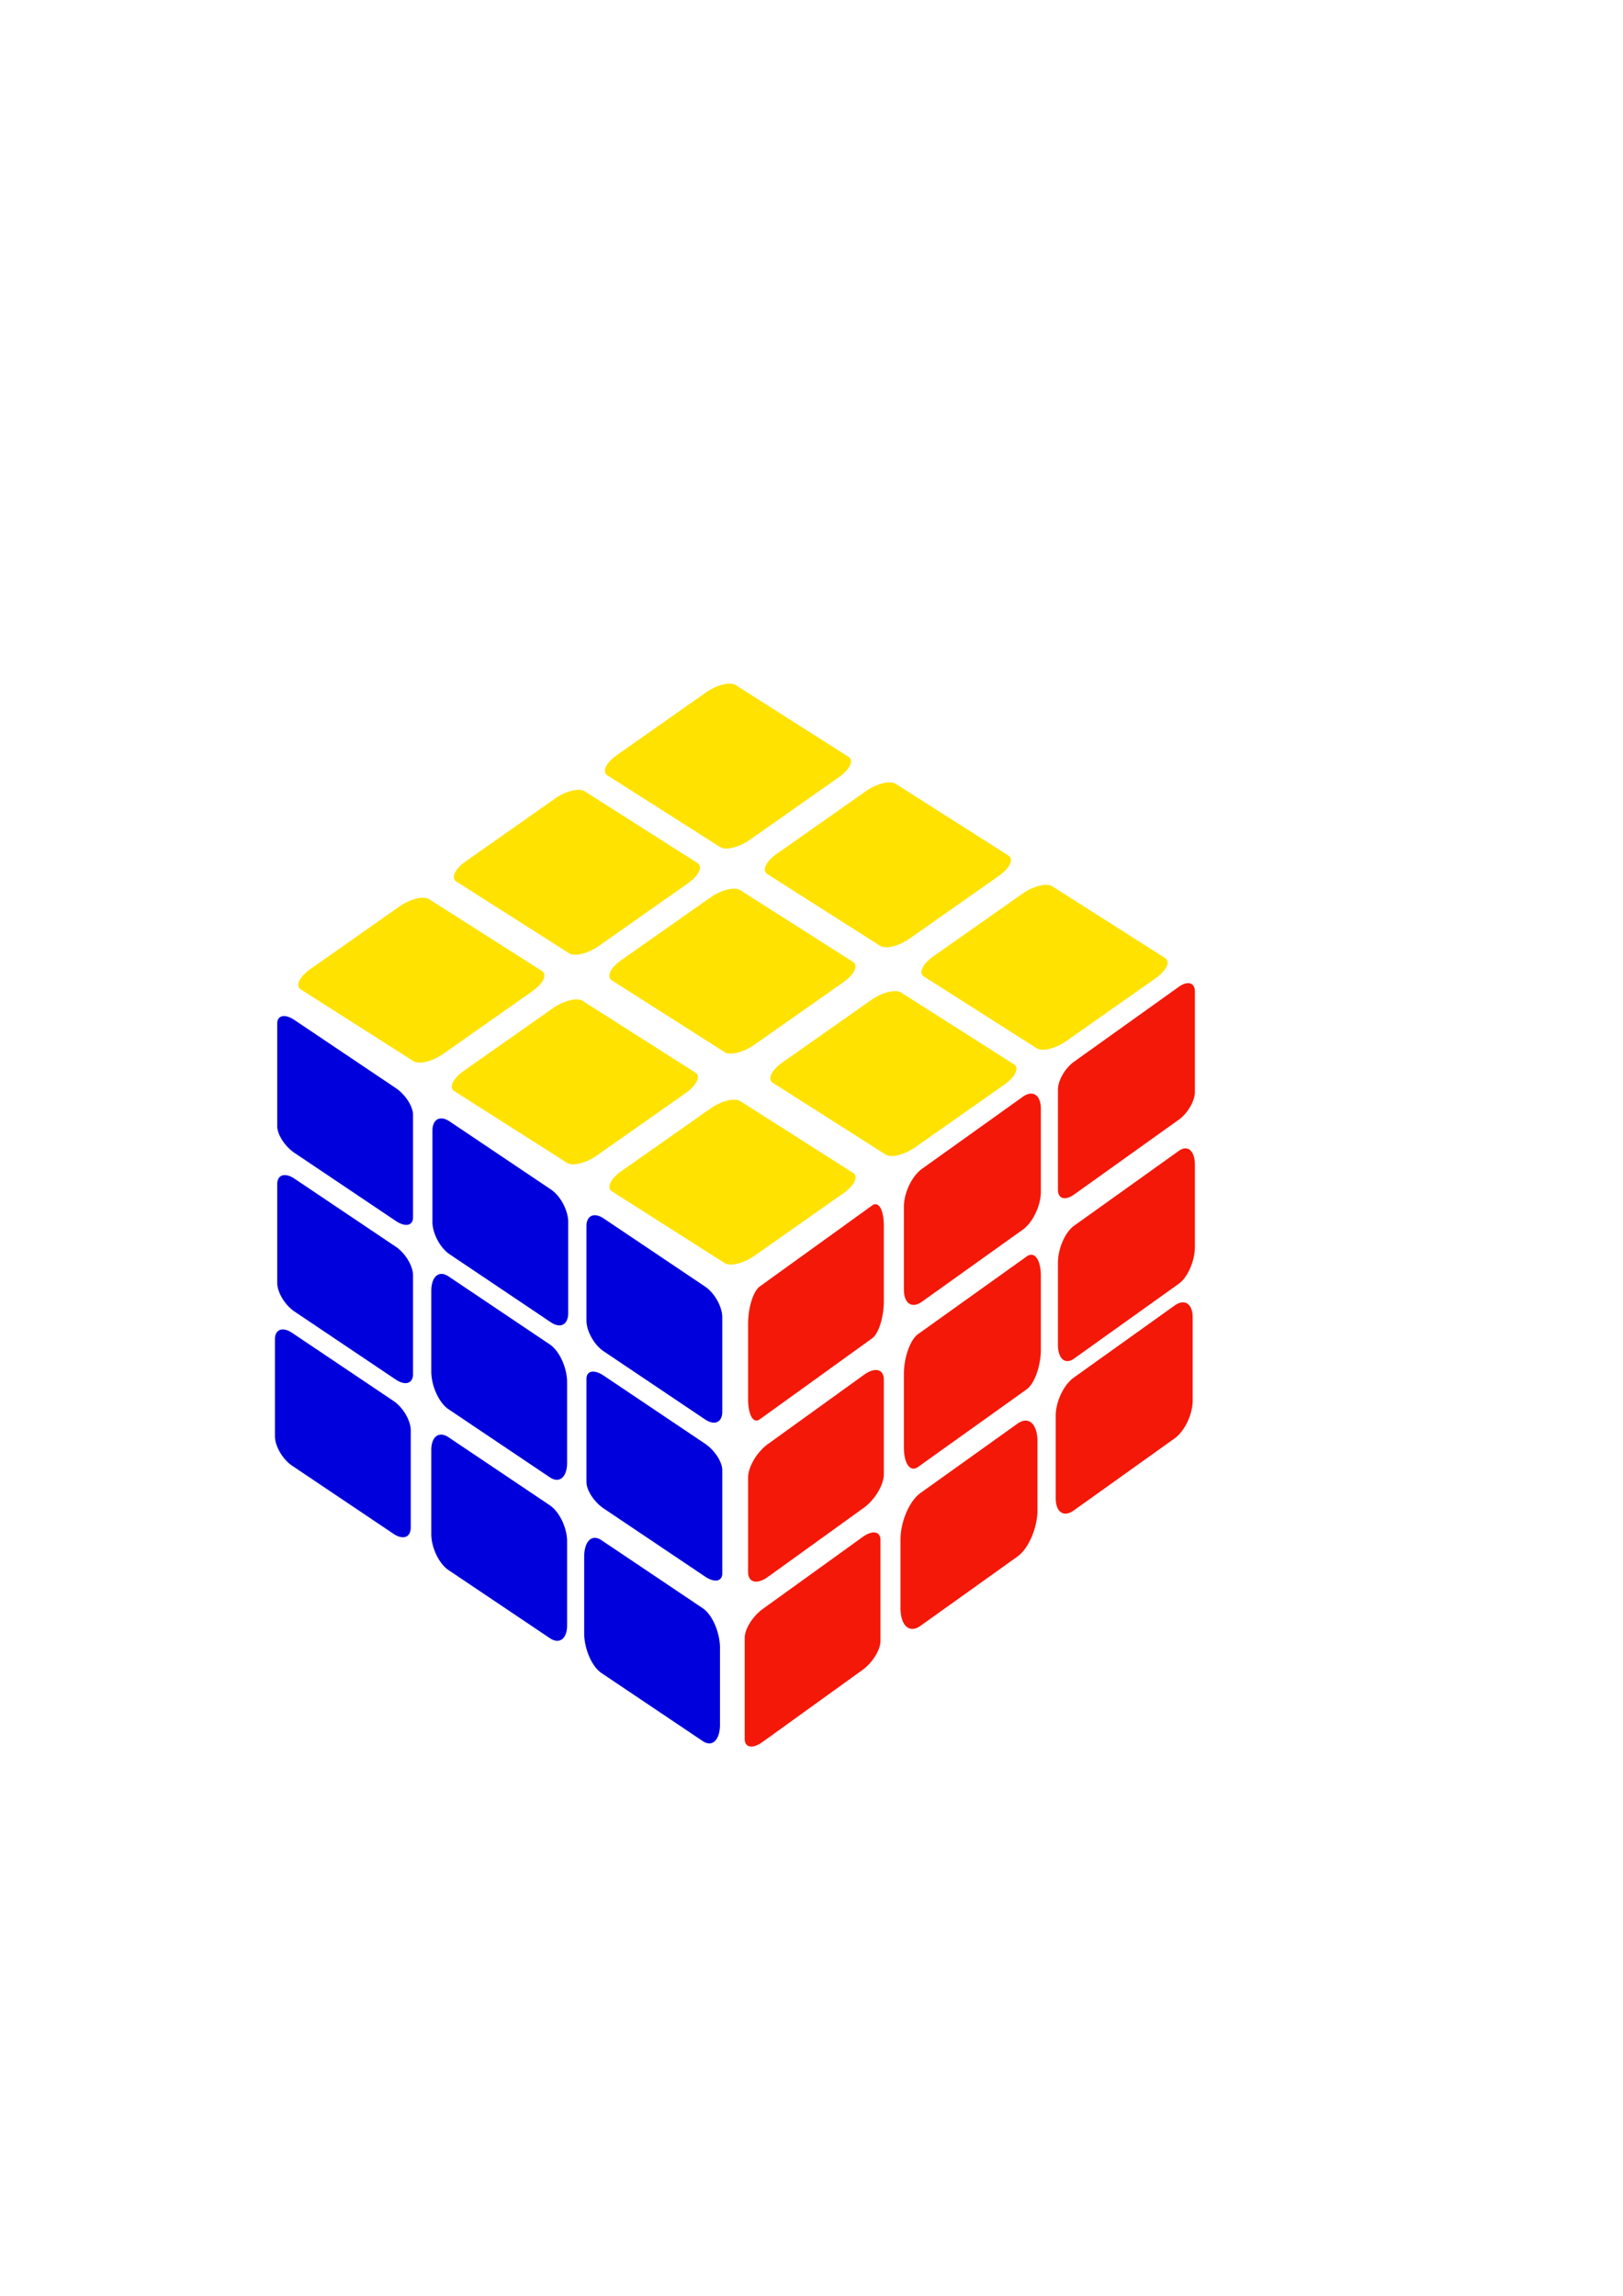 <?xml version="1.0" encoding="UTF-8" standalone="no"?>
<svg viewBox="0 0 744.094 1052.362" xmlns="http://www.w3.org/2000/svg">
<path d="m447.179,1003.472h54.707a9.781,7.184 0 0,1 9.781,7.184v45.928a9.781,7.184 0 0,1 -9.781,7.184h-54.707a9.781,7.184 0 0,1 -9.781-7.184v-45.928a9.781,7.184 0 0,1 9.781-7.184" fill="#f41809" transform="matrix(.838,-.604,0,1.01,-25.117,-5.823)"/>
<path d="m450.09,930.308h52.592a10.838,8.704 0 0,1 10.838,8.704v42.887a10.838,8.704 0 0,1 -10.838,8.704h-52.592a10.838,8.704 0 0,1 -10.838-8.704v-42.887a10.838,8.704 0 0,1 10.838-8.704" fill="#f41809" transform="matrix(.838,-.604,0,1.01,-25.117,-5.823)"/>
<path d="m445.597,856.125h61.579a6.345,13.045 0 0,1 6.345,13.045v34.206a6.345,13.045 0 0,1 -6.345,13.045h-61.579a6.345,13.045 0 0,1 -6.345-13.045v-34.206a6.345,13.045 0 0,1 6.345-13.045" fill="#f41809" transform="matrix(.838,-.604,0,1.01,-25.117,-5.823)"/>
<path d="m532.432,853.09h55.044a9.808,11.283 0 0,1 9.808,11.283v37.73a9.808,11.283 0 0,1 -9.808,11.283h-55.044a9.808,11.283 0 0,1 -9.808-11.283v-37.73a9.808,11.283 0 0,1 9.808-11.283" fill="#f41809" transform="matrix(.841,-.601,0,1.01,-25.117,-5.823)"/>
<path d="m530.323,926.818h59.261a7.7,13.475 0 0,1 7.7,13.475v33.345a7.7,13.475 0 0,1 -7.7,13.475h-59.261a7.7,13.475 0 0,1 -7.7-13.475v-33.345a7.7,13.475 0 0,1 7.7-13.475" fill="#f41809" transform="matrix(.841,-.601,0,1.01,-25.117,-5.823)"/>
<path d="m531.639,999.718h52.935a10.863,14.572 0 0,1 10.863,14.572v31.153a10.863,14.572 0 0,1 -10.863,14.572h-52.935a10.863,14.572 0 0,1 -10.863-14.572v-31.153a10.863,14.572 0 0,1 10.863-14.572" fill="#f41809" transform="matrix(.841,-.601,0,1.01,-25.117,-5.823)"/>
<path d="m615.199,997.074h55.044a9.808,11.316 0 0,1 9.808,11.316v37.664a9.808,11.316 0 0,1 -9.808,11.316h-55.044a9.808,11.316 0 0,1 -9.808-11.316v-37.664a9.808,11.316 0 0,1 9.808-11.316" fill="#f41809" transform="matrix(.841,-.601,0,1.01,-25.117,-5.823)"/>
<path d="m615.352,928.248h57.152a8.754,11.542 0 0,1 8.754,11.542v37.213a8.754,11.542 0 0,1 -8.754,11.542h-57.152a8.754,11.542 0 0,1 -8.754-11.542v-37.213a8.754,11.542 0 0,1 8.754-11.542" fill="#f41809" transform="matrix(.841,-.601,0,1.01,-25.117,-5.823)"/>
<path d="m615.352,853.793h57.152a8.754,7.382 0 0,1 8.754,7.382v45.531a8.754,7.382 0 0,1 -8.754,7.382h-57.152a8.754,7.382 0 0,1 -8.754-7.382v-45.531a8.754,7.382 0 0,1 8.754-7.382" fill="#f41809" transform="matrix(.841,-.601,0,1.01,-25.117,-5.823)"/>
<path d="m350.213,504.675h54.122a9.181,12.791 0 0,1 9.181,12.791v34.713a9.181,12.791 0 0,1 -9.181,12.791h-54.122a9.181,12.791 0 0,1 -9.181-12.791v-34.713a9.181,12.791 0 0,1 9.181-12.791" fill="#00d" transform="matrix(.859,.577,0,1.01,-25.117,-5.823)"/>
<path d="m351.431,429.305h54.122a9.181,6.698 0 0,1 9.181,6.698v46.899a9.181,6.698 0 0,1 -9.181,6.698h-54.122a9.181,6.698 0 0,1 -9.181-6.698v-46.899a9.181,6.698 0 0,1 9.181-6.698" fill="#00d" transform="matrix(.859,.577,0,1.01,-25.117,-5.823)"/>
<path d="m351.431,357.98h54.122a9.181,8.704 0 0,1 9.181,8.704v42.887a9.181,8.704 0 0,1 -9.181,8.704h-54.122a9.181,8.704 0 0,1 -9.181-8.704v-42.887a9.181,8.704 0 0,1 9.181-8.704" fill="#00d" transform="matrix(.859,.577,0,1.01,-25.117,-5.823)"/>
<path d="m268.609,504.586h54.122a9.181,11.05 0 0,1 9.181,11.05v38.195a9.181,11.05 0 0,1 -9.181,11.05h-54.122a9.181,11.05 0 0,1 -9.181-11.05v-38.195a9.181,11.05 0 0,1 9.181-11.05" fill="#00d" transform="matrix(.859,.577,0,1.01,-25.117,-5.823)"/>
<path d="m268.609,431.586h54.122a9.181,11.846 0 0,1 9.181,11.846v36.604a9.181,11.846 0 0,1 -9.181,11.846h-54.122a9.181,11.846 0 0,1 -9.181-11.846v-36.604a9.181,11.846 0 0,1 9.181-11.846" fill="#00d" transform="matrix(.859,.577,0,1.01,-25.117,-5.823)"/>
<path d="m269.203,360.922h54.122a9.181,9.5 0 0,1 9.181,9.5v41.296a9.181,9.5 0 0,1 -9.181,9.5h-54.122a9.181,9.5 0 0,1 -9.181-9.5v-41.296a9.181,9.5 0 0,1 9.181-9.5" fill="#00d" transform="matrix(.859,.577,0,1.01,-25.117,-5.823)"/>
<path d="m185.163,504.898h54.122a9.181,8.099 0 0,1 9.181,8.099v44.097a9.181,8.099 0 0,1 -9.181,8.099h-54.122a9.181,8.099 0 0,1 -9.181-8.099v-44.097a9.181,8.099 0 0,1 9.181-8.099" fill="#00d" transform="matrix(.859,.577,0,1.01,-25.117,-5.823)"/>
<path d="m186.381,434.203h54.122a9.181,7.759 0 0,1 9.181,7.759v44.778a9.181,7.759 0 0,1 -9.181,7.759h-54.122a9.181,7.759 0 0,1 -9.181-7.759v-44.778a9.181,7.759 0 0,1 9.181-7.759" fill="#00d" transform="matrix(.859,.577,0,1.01,-25.117,-5.823)"/>
<path d="m186.381,362.203h54.122a9.181,6.87 0 0,1 9.181,6.87v46.557a9.181,6.87 0 0,1 -9.181,6.87h-54.122a9.181,6.87 0 0,1 -9.181-6.87v-46.557a9.181,6.87 0 0,1 9.181-6.87" fill="#00d" transform="matrix(.859,.577,0,1.01,-25.117,-5.823)"/>
<path d="m255.539,391.185h50.489a4.514,9.228 0 0,1 4.514,9.228v41.84a4.514,9.228 0 0,1 -4.514,9.228h-50.489a4.514,9.228 0 0,1 -4.514-9.228v-41.84a4.514,9.228 0 0,1 4.514-9.228" fill="#ffe200" transform="matrix(1.025,.652,-.976,.686,316.583,-22.804)"/>
<path d="m325.546,392.59h50.489a4.514,9.228 0 0,1 4.514,9.228v41.84a4.514,9.228 0 0,1 -4.514,9.228h-50.489a4.514,9.228 0 0,1 -4.514-9.228v-41.84a4.514,9.228 0 0,1 4.514-9.228" fill="#ffe200" transform="matrix(1.025,.652,-.976,.686,316.583,-22.804)"/>
<path d="m396.041,392.575h50.489a4.514,9.228 0 0,1 4.514,9.228v41.84a4.514,9.228 0 0,1 -4.514,9.228h-50.489a4.514,9.228 0 0,1 -4.514-9.228v-41.84a4.514,9.228 0 0,1 4.514-9.228" fill="#ffe200" transform="matrix(1.025,.652,-.976,.686,316.583,-22.804)"/>
<path d="m256.027,318.619h50.489a4.514,9.228 0 0,1 4.514,9.228v41.84a4.514,9.228 0 0,1 -4.514,9.228h-50.489a4.514,9.228 0 0,1 -4.514-9.228v-41.84a4.514,9.228 0 0,1 4.514-9.228" fill="#ffe200" transform="matrix(1.025,.652,-.976,.686,316.583,-22.804)"/>
<path d="m325.546,318.59h50.489a4.514,9.228 0 0,1 4.514,9.228v41.84a4.514,9.228 0 0,1 -4.514,9.228h-50.489a4.514,9.228 0 0,1 -4.514-9.228v-41.84a4.514,9.228 0 0,1 4.514-9.228" fill="#ffe200" transform="matrix(1.025,.652,-.976,.686,316.583,-22.804)"/>
<path d="m397.553,318.596h50.489a4.514,9.228 0 0,1 4.514,9.228v41.84a4.514,9.228 0 0,1 -4.514,9.228h-50.489a4.514,9.228 0 0,1 -4.514-9.228v-41.84a4.514,9.228 0 0,1 4.514-9.228" fill="#ffe200" transform="matrix(1.025,.652,-.976,.686,316.583,-22.804)"/>
<path d="m256.027,247.668h50.489a4.514,9.228 0 0,1 4.514,9.228v41.84a4.514,9.228 0 0,1 -4.514,9.228h-50.489a4.514,9.228 0 0,1 -4.514-9.228v-41.84a4.514,9.228 0 0,1 4.514-9.228" fill="#ffe200" transform="matrix(1.025,.652,-.976,.686,316.583,-22.804)"/>
<path d="m326.546,246.604h50.489a4.514,9.228 0 0,1 4.514,9.228v41.84a4.514,9.228 0 0,1 -4.514,9.228h-50.489a4.514,9.228 0 0,1 -4.514-9.228v-41.84a4.514,9.228 0 0,1 4.514-9.228" fill="#ffe200" transform="matrix(1.025,.652,-.976,.686,316.583,-22.804)"/>
<path d="m397.553,247.596h50.489a4.514,9.228 0 0,1 4.514,9.228v41.84a4.514,9.228 0 0,1 -4.514,9.228h-50.489a4.514,9.228 0 0,1 -4.514-9.228v-41.84a4.514,9.228 0 0,1 4.514-9.228" fill="#ffe200" transform="matrix(1.025,.652,-.976,.686,316.583,-22.804)"/>
</svg>
